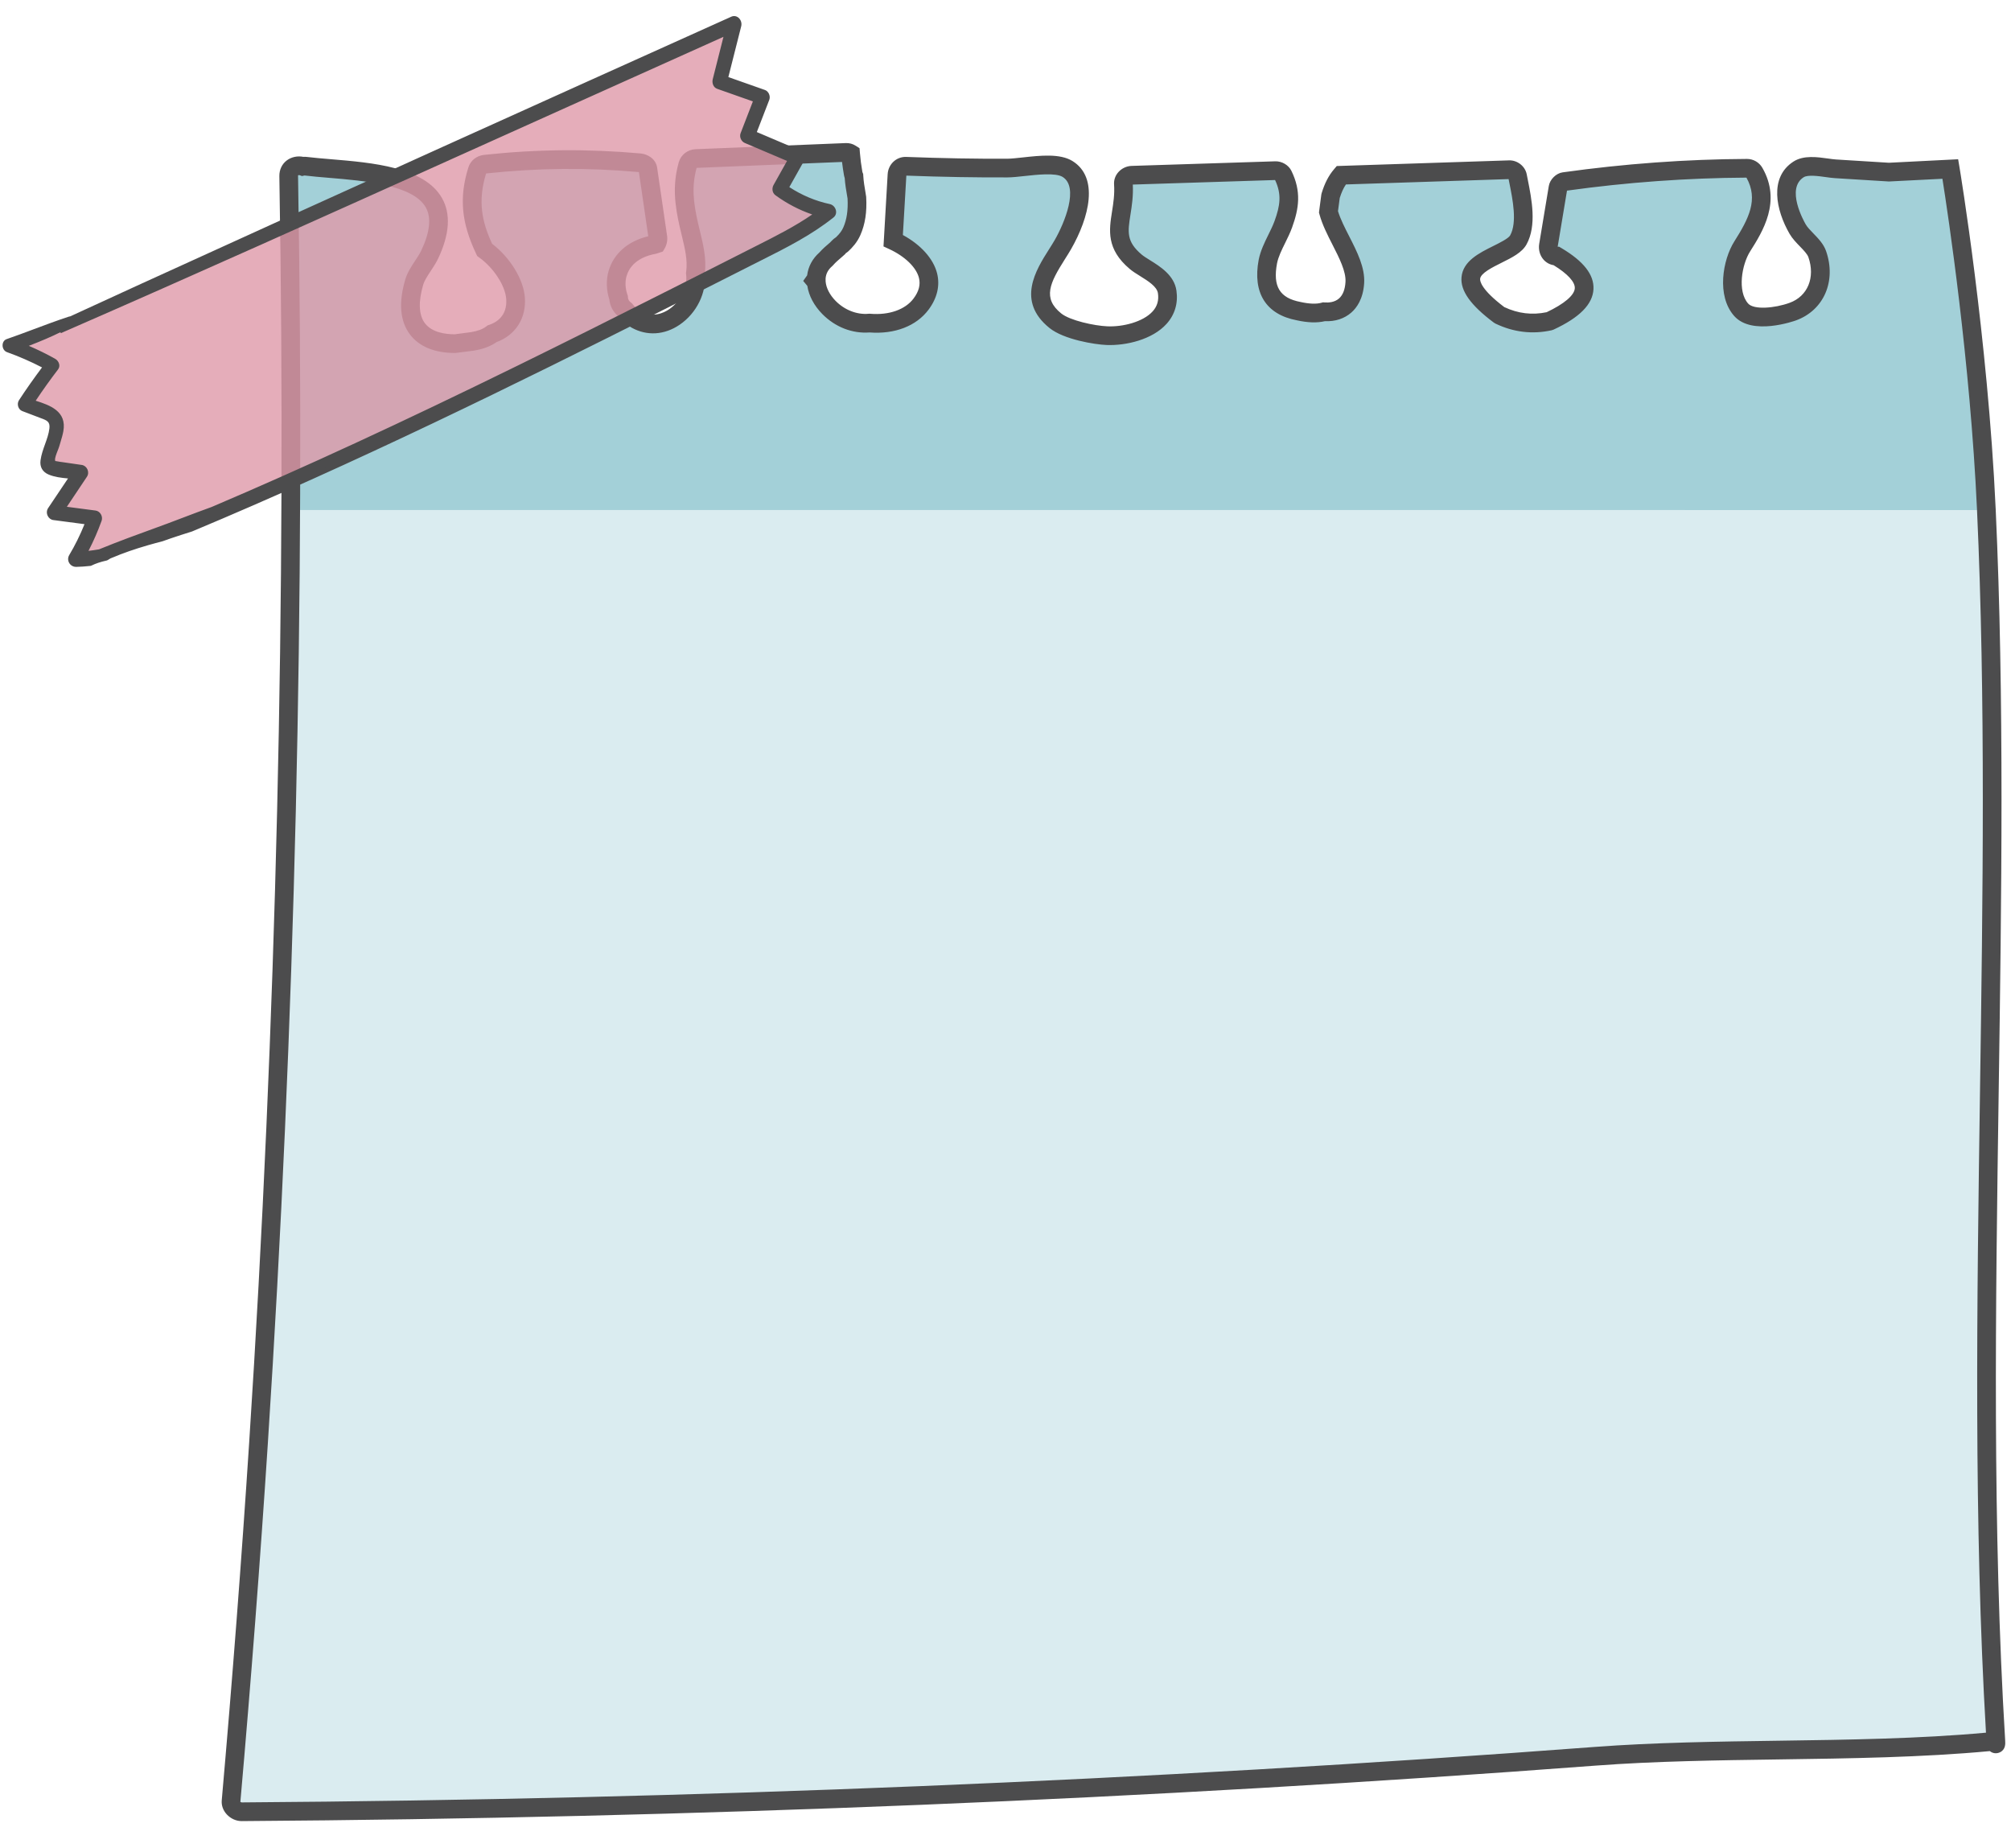 <?xml version="1.0" encoding="UTF-8" standalone="no"?>
<!-- Created with Inkscape (http://www.inkscape.org/) -->

<svg
   width="86mm"
   height="79mm"
   viewBox="0 0 86 79"
   version="1.1"
   id="svg1"
   inkscape:version="1.3.2 (091e20e, 2023-11-25, custom)"
   sodipodi:docname="wow#1.svg"
   inkscape:export-filename="wow#1.svg"
   inkscape:export-xdpi="96"
   inkscape:export-ydpi="96"
   xmlns:inkscape="http://www.inkscape.org/namespaces/inkscape"
   xmlns:sodipodi="http://sodipodi.sourceforge.net/DTD/sodipodi-0.dtd"
   xmlns="http://www.w3.org/2000/svg"
   xmlns:svg="http://www.w3.org/2000/svg">
  <sodipodi:namedview
     id="namedview1"
     pagecolor="#ffffff"
     bordercolor="#000000"
     borderopacity="0.25"
     inkscape:showpageshadow="2"
     inkscape:pageopacity="0.0"
     inkscape:pagecheckerboard="0"
     inkscape:deskcolor="#d1d1d1"
     inkscape:document-units="mm"
     inkscape:zoom="1.0877315"
     inkscape:cx="396.69717"
     inkscape:cy="193.52203"
     inkscape:window-width="1590"
     inkscape:window-height="1237"
     inkscape:window-x="2116"
     inkscape:window-y="253"
     inkscape:window-maximized="0"
     inkscape:current-layer="layer1"
     inkscape:export-bgcolor="#ffffff00" />
  <defs
     id="defs1" />
  <g
     inkscape:label="Layer 1"
     inkscape:groupmode="layer"
     id="layer1"
     style="display:inline">
    <g
       id="g16"
       transform="matrix(0.265,0,0,0.265,-116.068,-12.597)">
      <g
         id="g12">
        <g
           id="g9">
          <g
             id="g3">
            <g
               id="g2">
              <path
                 style="fill:#daecf0"
                 d="m 758.544,129.741 c -1.283,-27.942 -5.816,-54.935 -5.816,-54.935 l -0.675,0.034 c -3.077,0.156 -6.155,0.312 -9.232,0.467 -2.875,-0.178 -5.751,-0.356 -8.626,-0.534 -1.633,-0.101 -4.427,-0.882 -5.95,0.094 -3.372,2.162 -1.679,7 -0.152,9.635 0.81,1.398 2.654,2.577 3.16,4.032 1.391,3.999 -0.182,7.915 -3.94,9.28 -2.103,0.764 -6.609,1.639 -8.329,-0.292 -2.332,-2.618 -1.445,-7.678 0.161,-10.22 2.449,-3.876 4.425,-7.614 1.949,-11.934 -0.239,-0.417 -0.7,-0.683 -1.178,-0.681 -9.908,0.046 -19.727,0.776 -29.539,2.151 -0.419,0.059 -0.884,0.546 -0.953,0.96 -0.516,3.105 -1.031,6.21 -1.547,9.316 -0.144,0.87 0.358,1.735 1.316,1.74 6.284,3.73 5.909,7.229 -1.124,10.498 -2.781,0.613 -5.48,0.291 -8.097,-0.967 -11.249,-8.415 1.311,-8.984 3.05,-12.147 1.558,-2.834 0.455,-7.251 -0.136,-10.309 -0.11,-0.571 -0.753,-1.028 -1.316,-1.009 -9.046,0.297 -18.091,0.594 -27.137,0.891 -0.844,0.987 -1.343,2.119 -1.715,3.34 -0.128,0.855 -0.232,1.715 -0.339,2.575 1.019,3.764 4.469,7.881 4.249,11.411 -0.222,3.573 -2.477,4.886 -4.985,4.704 -1.062,0.295 -2.416,0.267 -4.078,-0.103 -4.168,-0.797 -5.824,-3.468 -4.966,-8.014 0.415,-2.074 1.774,-4.023 2.492,-6.007 1.059,-2.927 1.329,-5.144 -0.055,-7.965 -0.204,-0.415 -0.728,-0.695 -1.179,-0.681 -7.736,0.247 -15.472,0.495 -23.209,0.742 -0.701,0.023 -1.414,0.612 -1.365,1.375 0.358,5.512 -2.688,8.644 1.991,12.59 1.438,1.213 4.724,2.414 5.076,4.862 0.758,5.253 -5.621,7.221 -9.723,7.057 -2.062,-0.083 -6.48,-0.928 -8.321,-2.407 -5.05,-4.057 -0.816,-8.754 1.211,-12.282 1.578,-2.747 4.761,-9.741 0.74,-12.212 -2.188,-1.345 -7.245,-0.153 -9.689,-0.14 -5.489,0.029 -10.972,-0.087 -16.456,-0.294 -0.768,-0.029 -1.323,0.655 -1.365,1.375 -0.204,3.542 -0.409,7.084 -0.614,10.625 3.976,1.839 7.832,5.782 4.501,10.24 -1.887,2.525 -5.232,3.324 -8.317,3.067 -2.334,0.21 -4.758,-0.7 -6.549,-2.521 -1.072,-1.09 -1.933,-2.548 -2.043,-4.103 -0.071,-0.085 -0.142,-0.169 -0.212,-0.254 l 0.205,-0.289 c 0.001,-0.019 -0.002,-0.038 -10e-4,-0.057 0.077,-1.317 0.692,-2.334 1.58,-3.097 0.57,-0.66 1.257,-1.211 1.928,-1.787 0.039,-0.055 0.077,-0.109 0.116,-0.164 0.144,-0.147 0.318,-0.273 0.505,-0.389 0.646,-0.605 1.232,-1.278 1.617,-2.157 0.758,-1.731 0.914,-3.576 0.807,-5.451 -0.187,-1.108 -0.407,-2.245 -0.472,-3.451 -0.052,-0.13 -0.099,-0.267 -0.126,-0.425 -0.19,-1.086 -0.328,-2.136 -0.413,-3.201 -0.193,-0.124 -0.425,-0.2 -0.706,-0.188 -8.085,0.33 -16.169,0.66 -24.253,0.99 -0.606,0.025 -1.149,0.41 -1.316,1.009 -0.961,3.437 -0.593,6.353 0.204,9.818 0.609,2.645 1.381,5.072 1.028,7.682 0.614,4.871 -4.731,10.12 -9.535,7.472 -0.693,-0.382 -1.291,-0.918 -1.783,-1.547 -0.677,-0.516 -1.037,-1.175 -1.076,-1.979 -0.441,-1.262 -0.53,-2.645 -0.164,-3.903 0.81,-2.785 3.301,-4.22 5.96,-4.68 0.109,-0.039 0.218,-0.078 0.328,-0.115 0.187,-0.314 0.261,-0.71 0.203,-1.114 -0.533,-3.651 -1.066,-7.302 -1.598,-10.954 -0.091,-0.627 -0.768,-0.96 -1.316,-1.009 -8.335,-0.747 -16.587,-0.674 -24.907,0.221 -0.625,0.067 -1.123,0.383 -1.317,1.009 -1.532,4.958 -0.77,8.692 1.193,12.825 2.531,1.814 4.774,5.052 4.986,7.769 0.237,3.04 -1.484,4.998 -3.778,5.764 -0.77,0.601 -1.835,1.017 -3.211,1.238 -0.909,0.119 -1.817,0.239 -2.725,0.358 -5.268,0.031 -8.688,-2.921 -6.636,-9.909 0.457,-1.554 1.8,-2.99 2.493,-4.45 6.614,-13.937 -11.24,-13.193 -20.015,-14.27 -0.172,-0.021 -0.322,-0.006 -0.459,0.025 -0.999,-0.326 -2.295,0.19 -2.272,1.558 1.149,68.175 -0.454,136.391 -4.874,204.431 -1.252,19.277 -2.735,38.539 -4.429,57.782 -0.081,0.92 0.845,1.72 1.702,1.714 72.884,-0.497 145.746,-3.465 218.428,-8.951 20.485,-1.546 43.341,-0.422 63.793,-2.36 0.872,-0.082 0.932,0.912 0.872,-0.082 -3.939,-64.724 1.436,-134.012 -1.535,-198.736 z"
                 id="path1" />
            </g>
          </g>
          <g
             id="g8">
            <g
               id="g5">
              <g
                 id="g4">
                <path
                   style="fill:none"
                   d="M 758.547,129.826 H 484.913 c -0.225,50.218 -1.948,100.427 -5.203,150.542 -1.252,19.277 -2.735,38.539 -4.429,57.782 -0.081,0.92 0.845,1.72 1.702,1.714 72.884,-0.497 145.746,-3.465 218.428,-8.951 20.485,-1.546 43.341,-0.422 63.793,-2.36 0.872,-0.082 0.932,0.912 0.872,-0.082 -3.934,-64.689 1.434,-133.945 -1.529,-198.645 z"
                   id="path2" />
              </g>
            </g>
            <g
               id="g7">
              <g
                 id="g6">
                <path
                   style="fill:#a3d0d8"
                   d="m 758.544,129.741 c -1.283,-27.942 -5.816,-54.935 -5.816,-54.935 l -0.675,0.034 c -3.077,0.156 -6.155,0.312 -9.232,0.467 -2.875,-0.178 -5.751,-0.356 -8.626,-0.534 -1.633,-0.101 -4.427,-0.882 -5.95,0.094 -3.372,2.162 -1.679,7 -0.152,9.635 0.81,1.398 2.654,2.577 3.16,4.032 1.391,3.999 -0.182,7.915 -3.94,9.28 -2.103,0.764 -6.609,1.639 -8.329,-0.292 -2.332,-2.618 -1.445,-7.678 0.161,-10.22 2.449,-3.876 4.425,-7.614 1.949,-11.934 -0.239,-0.417 -0.7,-0.683 -1.178,-0.681 -9.908,0.046 -19.727,0.776 -29.539,2.151 -0.419,0.059 -0.884,0.546 -0.953,0.96 -0.516,3.105 -1.031,6.21 -1.547,9.316 -0.144,0.87 0.358,1.735 1.316,1.74 6.284,3.73 5.909,7.229 -1.124,10.498 -2.781,0.613 -5.48,0.291 -8.097,-0.967 -11.249,-8.415 1.311,-8.984 3.05,-12.147 1.558,-2.834 0.455,-7.251 -0.136,-10.309 -0.11,-0.571 -0.753,-1.028 -1.316,-1.009 -9.046,0.297 -18.091,0.594 -27.137,0.891 -0.844,0.987 -1.343,2.119 -1.715,3.34 -0.128,0.855 -0.232,1.715 -0.339,2.575 1.019,3.764 4.469,7.881 4.249,11.411 -0.222,3.573 -2.477,4.886 -4.985,4.704 -1.062,0.295 -2.416,0.267 -4.078,-0.103 -4.168,-0.797 -5.824,-3.468 -4.966,-8.014 0.415,-2.074 1.774,-4.023 2.492,-6.007 1.059,-2.927 1.329,-5.144 -0.055,-7.965 -0.204,-0.415 -0.728,-0.695 -1.179,-0.681 -7.736,0.247 -15.472,0.495 -23.209,0.742 -0.701,0.023 -1.414,0.612 -1.365,1.375 0.358,5.512 -2.688,8.644 1.991,12.59 1.438,1.213 4.724,2.414 5.076,4.862 0.758,5.253 -5.621,7.221 -9.723,7.057 -2.062,-0.083 -6.48,-0.928 -8.321,-2.407 -5.05,-4.057 -0.816,-8.754 1.211,-12.282 1.578,-2.747 4.761,-9.741 0.74,-12.212 -2.188,-1.345 -7.245,-0.153 -9.689,-0.14 -5.489,0.029 -10.972,-0.087 -16.456,-0.294 -0.768,-0.029 -1.323,0.655 -1.365,1.375 -0.204,3.542 -0.409,7.084 -0.614,10.625 3.976,1.839 7.832,5.782 4.501,10.24 -1.887,2.525 -5.232,3.324 -8.317,3.067 -2.334,0.21 -4.758,-0.7 -6.549,-2.521 -1.072,-1.09 -1.933,-2.548 -2.043,-4.103 -0.071,-0.085 -0.142,-0.169 -0.212,-0.254 l 0.205,-0.289 c 0.001,-0.019 -0.002,-0.038 -10e-4,-0.057 0.077,-1.317 0.692,-2.334 1.58,-3.097 0.57,-0.66 1.257,-1.211 1.928,-1.787 0.039,-0.055 0.077,-0.109 0.116,-0.164 0.144,-0.147 0.318,-0.273 0.505,-0.389 0.646,-0.605 1.232,-1.278 1.617,-2.157 0.758,-1.731 0.914,-3.576 0.807,-5.451 -0.187,-1.108 -0.407,-2.245 -0.472,-3.451 -0.052,-0.13 -0.099,-0.267 -0.126,-0.425 -0.19,-1.086 -0.328,-2.136 -0.413,-3.201 -0.193,-0.124 -0.425,-0.2 -0.706,-0.188 -8.085,0.33 -16.169,0.66 -24.253,0.99 -0.606,0.025 -1.149,0.41 -1.316,1.009 -0.961,3.437 -0.593,6.353 0.204,9.818 0.609,2.645 1.381,5.072 1.028,7.682 0.614,4.871 -4.731,10.12 -9.535,7.472 -0.693,-0.382 -1.291,-0.918 -1.783,-1.547 -0.677,-0.516 -1.037,-1.175 -1.076,-1.979 -0.441,-1.262 -0.53,-2.645 -0.164,-3.903 0.81,-2.785 3.301,-4.22 5.96,-4.68 0.109,-0.039 0.218,-0.078 0.328,-0.115 0.187,-0.314 0.261,-0.71 0.203,-1.114 -0.533,-3.651 -1.066,-7.302 -1.598,-10.954 -0.091,-0.627 -0.768,-0.96 -1.316,-1.009 -8.335,-0.747 -16.587,-0.674 -24.907,0.221 -0.625,0.067 -1.123,0.383 -1.317,1.009 -1.532,4.958 -0.77,8.692 1.193,12.825 2.531,1.814 4.774,5.052 4.986,7.769 0.237,3.04 -1.484,4.998 -3.778,5.764 -0.77,0.601 -1.835,1.017 -3.211,1.238 -0.909,0.119 -1.817,0.239 -2.725,0.358 -5.268,0.031 -8.688,-2.921 -6.636,-9.909 0.457,-1.554 1.8,-2.99 2.493,-4.45 6.614,-13.937 -11.24,-13.193 -20.015,-14.27 -0.172,-0.021 -0.322,-0.006 -0.459,0.025 -0.999,-0.326 -2.295,0.19 -2.272,1.558 0.303,17.962 0.409,35.926 0.329,53.889 H 758.55 c -0.004,-0.034 -0.005,-0.063 -0.006,-0.091 z"
                   id="path4" />
              </g>
            </g>
          </g>
        </g>
        <g
           id="g11">
          <g
             id="g10">
            <path
               style="fill:#4c4c4d"
               d="m 476.973,341.372 c -0.869,0 -1.759,-0.402 -2.382,-1.078 -0.597,-0.646 -0.886,-1.454 -0.813,-2.276 1.71,-19.428 3.199,-38.857 4.427,-57.749 4.38,-67.444 6.019,-136.183 4.87,-204.308 -0.017,-1.04 0.428,-1.973 1.221,-2.559 0.735,-0.543 1.718,-0.744 2.641,-0.56 0.187,-0.012 0.373,-0.01 0.562,0.013 1.143,0.14 2.464,0.25 3.862,0.367 6.715,0.561 15.072,1.258 17.943,6.246 1.469,2.553 1.263,5.85 -0.613,9.801 -0.328,0.693 -0.759,1.344 -1.174,1.973 -0.529,0.799 -1.027,1.554 -1.234,2.255 -0.804,2.738 -0.709,4.876 0.276,6.183 1.107,1.471 3.209,1.79 4.812,1.793 l 2.63,-0.345 c 1.06,-0.172 1.908,-0.487 2.478,-0.932 l 0.205,-0.159 0.246,-0.082 c 1.122,-0.375 2.971,-1.421 2.752,-4.217 -0.167,-2.136 -2.041,-4.999 -4.36,-6.659 l -0.317,-0.228 -0.167,-0.353 c -2.398,-5.05 -2.767,-9.082 -1.272,-13.917 0.358,-1.157 1.329,-1.929 2.599,-2.063 8.468,-0.912 16.71,-0.984 25.202,-0.223 1.142,0.102 2.467,0.864 2.674,2.295 l 1.599,10.952 c 0.108,0.744 -0.034,1.491 -0.4,2.104 l -0.287,0.481 -1.079,0.347 c -1.462,0.253 -4.026,1.059 -4.769,3.614 -0.264,0.911 -0.215,1.97 0.139,2.985 l 0.073,0.207 0.01,0.218 c 0.018,0.357 0.157,0.605 0.484,0.853 l 0.155,0.118 0.119,0.152 c 0.388,0.497 0.833,0.885 1.322,1.155 1.955,1.078 3.695,0.252 4.558,-0.333 1.878,-1.274 3.01,-3.589 2.753,-5.627 l -0.025,-0.196 0.027,-0.196 c 0.261,-1.921 -0.187,-3.764 -0.706,-5.898 -0.1,-0.41 -0.2,-0.823 -0.297,-1.242 -0.875,-3.804 -1.211,-6.897 -0.186,-10.563 0.338,-1.21 1.426,-2.058 2.707,-2.111 l 24.254,-0.989 c 0.566,-0.019 1.113,0.124 1.583,0.426 l 0.628,0.403 0.06,0.745 c 0.081,0.999 0.21,2 0.396,3.062 0.003,0.022 0.01,0.051 0.039,0.122 l 0.094,0.233 0.013,0.25 c 0.051,0.94 0.212,1.877 0.368,2.783 l 0.103,0.662 c 0.138,2.424 -0.158,4.375 -0.931,6.142 -0.535,1.22 -1.333,2.059 -1.968,2.653 l -0.234,0.18 c -0.076,0.048 -0.129,0.085 -0.164,0.112 l -0.096,0.136 -0.496,0.443 c -0.537,0.456 -1.044,0.886 -1.448,1.355 l -0.159,0.158 c -0.646,0.555 -0.99,1.202 -1.053,1.978 l 0.003,0.469 c 0.073,1.035 0.661,2.184 1.614,3.153 1.445,1.47 3.441,2.252 5.339,2.076 l 0.13,-0.011 0.13,0.011 c 3.023,0.251 5.641,-0.671 6.984,-2.468 0.858,-1.147 1.14,-2.237 0.863,-3.331 -0.428,-1.691 -2.263,-3.468 -4.789,-4.636 l -0.932,-0.431 0.673,-11.65 c 0.094,-1.599 1.377,-2.817 2.929,-2.795 5.927,0.224 11.286,0.317 16.391,0.293 0.621,-0.004 1.513,-0.102 2.457,-0.205 2.825,-0.312 6.027,-0.662 8.03,0.568 4.338,2.666 2.73,9.109 -0.221,14.249 -0.297,0.518 -0.641,1.061 -0.996,1.62 -2.404,3.793 -3.642,6.275 -0.579,8.734 1.421,1.141 5.354,1.992 7.437,2.076 2.47,0.116 5.773,-0.697 7.32,-2.413 0.737,-0.817 1.015,-1.773 0.85,-2.921 -0.156,-1.081 -1.601,-1.98 -2.876,-2.773 -0.619,-0.384 -1.201,-0.747 -1.68,-1.151 -3.809,-3.211 -3.324,-6.28 -2.856,-9.248 0.215,-1.363 0.438,-2.772 0.332,-4.395 -0.047,-0.731 0.206,-1.44 0.713,-1.999 0.542,-0.598 1.311,-0.955 2.108,-0.982 l 23.21,-0.742 c 1.039,-0.027 2.123,0.593 2.58,1.523 1.637,3.339 1.232,6.07 0.12,9.144 -0.312,0.865 -0.724,1.698 -1.121,2.505 -0.565,1.145 -1.099,2.227 -1.311,3.286 -0.703,3.726 0.424,5.596 3.771,6.236 1.437,0.319 2.563,0.36 3.391,0.13 l 0.252,-0.07 0.261,0.019 c 0.669,0.049 1.616,-0.022 2.32,-0.636 0.621,-0.543 0.975,-1.437 1.05,-2.657 0.107,-1.705 -1.008,-3.889 -2.085,-6.001 -0.819,-1.605 -1.665,-3.264 -2.114,-4.923 l -0.077,-0.285 0.073,-0.593 c 0.095,-0.774 0.191,-1.545 0.306,-2.314 l 0.049,-0.215 c 0.492,-1.616 1.13,-2.849 2.01,-3.879 l 0.432,-0.507 27.802,-0.913 c 1.351,-0.047 2.601,0.958 2.847,2.23 l 0.172,0.869 c 0.626,3.122 1.484,7.398 -0.195,10.453 -0.729,1.326 -2.329,2.122 -4.023,2.964 -1.508,0.75 -3.385,1.683 -3.468,2.602 -0.032,0.356 0.157,1.729 3.903,4.557 2.233,1.042 4.472,1.314 6.83,0.825 2.835,-1.339 4.489,-2.745 4.545,-3.868 0.052,-1.018 -1.161,-2.334 -3.424,-3.721 -0.655,-0.109 -1.235,-0.436 -1.665,-0.946 -0.567,-0.674 -0.805,-1.588 -0.653,-2.509 l 1.547,-9.316 c 0.176,-1.067 1.178,-2.059 2.232,-2.206 9.926,-1.391 19.933,-2.12 29.741,-2.167 0.003,0 0.007,0 0.01,0 1.025,0 1.976,0.551 2.484,1.44 3.112,5.427 0.045,10.278 -1.984,13.489 -1.32,2.09 -2.097,6.404 -0.31,8.411 0.916,1.027 4.26,0.759 6.687,-0.122 2.924,-1.062 4.17,-4.092 3.032,-7.368 -0.175,-0.503 -0.779,-1.126 -1.362,-1.728 -0.606,-0.625 -1.231,-1.271 -1.678,-2.042 -2.192,-3.784 -3.339,-9.109 0.643,-11.661 1.617,-1.037 3.819,-0.728 5.591,-0.48 0.465,0.066 0.898,0.128 1.267,0.151 l 8.541,0.528 11.164,-0.565 0.222,1.324 c 0.046,0.271 4.563,27.403 5.836,55.116 1.406,30.627 0.938,62.807 0.486,93.928 -0.505,34.757 -1.027,70.697 1.046,104.779 v 10e-4 c 0.031,0.512 0.088,1.465 -0.88,1.908 -0.207,0.094 -0.902,0.341 -1.601,-0.209 -10.909,1.019 -22.625,1.183 -33.958,1.341 -9.89,0.137 -20.115,0.28 -29.618,0.997 -72.131,5.444 -145.656,8.458 -218.531,8.956 -0.01,-10e-4 -0.017,-10e-4 -0.023,-10e-4 z m -0.181,-3.093 c 0.033,0 0.133,0.069 0.19,0.077 72.799,-0.498 146.253,-3.509 218.315,-8.948 9.595,-0.725 19.868,-0.868 29.802,-1.006 11.158,-0.156 22.688,-0.317 33.384,-1.298 -1.978,-33.759 -1.462,-69.231 -0.963,-103.549 0.452,-31.076 0.919,-63.209 -0.483,-93.745 -1.104,-24.051 -4.67,-47.671 -5.583,-53.429 l -8.643,0.438 -8.71,-0.539 c -0.438,-0.027 -0.95,-0.097 -1.5,-0.175 -1.142,-0.159 -2.864,-0.401 -3.544,0.032 -2.883,1.849 0.002,7.026 0.34,7.61 0.261,0.451 0.733,0.938 1.234,1.455 0.774,0.798 1.651,1.703 2.045,2.837 1.688,4.853 -0.353,9.56 -4.851,11.193 -0.287,0.105 -7.091,2.524 -9.969,-0.706 -2.896,-3.253 -1.854,-9.076 0.012,-12.03 2.32,-3.671 3.938,-6.764 1.96,-10.3 -9.549,0.049 -19.291,0.754 -28.959,2.098 l -1.504,9.053 0.241,0.002 0.355,0.209 c 3.603,2.139 5.298,4.31 5.181,6.639 -0.122,2.434 -2.229,4.567 -6.438,6.523 l -0.311,0.105 c -3.105,0.686 -6.158,0.322 -9.075,-1.08 l -0.251,-0.152 c -3.76,-2.812 -5.418,-5.143 -5.219,-7.334 0.235,-2.599 2.836,-3.891 5.129,-5.031 1.033,-0.514 2.448,-1.217 2.722,-1.715 1.148,-2.09 0.416,-5.741 -0.119,-8.406 l -0.133,-0.673 -26.253,0.862 c -0.402,0.591 -0.72,1.292 -1.001,2.19 -0.104,0.705 -0.192,1.412 -0.279,2.12 0.388,1.276 1.08,2.634 1.811,4.065 1.262,2.473 2.566,5.031 2.41,7.559 -0.159,2.559 -1.218,3.991 -2.077,4.742 -1.12,0.978 -2.587,1.459 -4.267,1.387 -1.273,0.298 -2.767,0.248 -4.553,-0.149 -4.94,-0.944 -7.13,-4.415 -6.121,-9.766 0.292,-1.462 0.94,-2.775 1.565,-4.044 0.378,-0.766 0.735,-1.489 0.991,-2.196 0.898,-2.481 1.18,-4.289 0.089,-6.621 L 620.8,77.316 c 0.094,1.858 -0.155,3.435 -0.375,4.834 -0.444,2.81 -0.688,4.358 1.821,6.473 0.312,0.263 0.806,0.571 1.328,0.895 1.651,1.027 3.913,2.434 4.268,4.904 0.293,2.032 -0.258,3.89 -1.594,5.372 -2.283,2.531 -6.515,3.532 -9.682,3.408 -1.912,-0.078 -6.883,-0.874 -9.205,-2.739 -5.387,-4.326 -2.193,-9.366 -0.08,-12.701 0.331,-0.522 0.651,-1.026 0.928,-1.508 1.607,-2.799 3.938,-8.528 1.257,-10.176 -1.121,-0.689 -4.129,-0.358 -6.12,-0.14 -1.025,0.113 -1.993,0.219 -2.771,0.223 -5.08,0.021 -10.427,-0.068 -16.318,-0.288 l -0.561,9.582 c 2.89,1.566 4.924,3.822 5.517,6.167 0.5,1.976 0.025,4.008 -1.371,5.878 -1.978,2.647 -5.45,3.986 -9.523,3.678 -2.795,0.209 -5.556,-0.871 -7.627,-2.976 -1.327,-1.35 -2.172,-2.945 -2.415,-4.541 l -0.666,-0.798 0.636,-0.899 c 0.18,-1.432 0.859,-2.693 1.981,-3.69 0.538,-0.607 1.131,-1.111 1.706,-1.6 l 0.328,-0.335 c 0.184,-0.188 0.393,-0.358 0.65,-0.529 0.582,-0.558 0.935,-1.033 1.17,-1.571 0.567,-1.295 0.786,-2.784 0.687,-4.676 L 574.7,79.157 c -0.159,-0.923 -0.323,-1.876 -0.393,-2.903 -0.045,-0.136 -0.089,-0.298 -0.121,-0.481 -0.126,-0.719 -0.228,-1.417 -0.309,-2.106 l -23.466,0.957 c -0.826,3.024 -0.535,5.591 0.246,8.984 0.094,0.407 0.192,0.809 0.288,1.207 0.528,2.171 1.073,4.413 0.788,6.824 0.309,3.112 -1.31,6.426 -4.074,8.302 -2.444,1.657 -5.254,1.831 -7.708,0.479 -0.797,-0.439 -1.512,-1.042 -2.127,-1.795 -0.871,-0.722 -1.383,-1.665 -1.493,-2.75 -0.499,-1.544 -0.543,-3.18 -0.122,-4.627 0.815,-2.806 3.127,-4.813 6.398,-5.591 l -1.511,-10.356 c -8.291,-0.743 -16.339,-0.671 -24.61,0.218 -0.021,0.003 -0.039,0.005 -0.052,0.008 -1.39,4.547 -0.636,7.853 0.972,11.341 2.903,2.216 5.057,5.714 5.286,8.636 0.261,3.347 -1.483,6.094 -4.567,7.23 -0.95,0.675 -2.188,1.139 -3.687,1.38 l -2.956,0.377 c -3.324,0.01 -5.842,-1.017 -7.332,-2.995 -1.603,-2.129 -1.859,-5.106 -0.76,-8.848 0.334,-1.137 0.983,-2.118 1.612,-3.069 0.375,-0.566 0.728,-1.102 0.965,-1.602 1.425,-3.003 1.669,-5.359 0.723,-7.003 -2.082,-3.618 -9.883,-4.268 -15.579,-4.744 -1.428,-0.119 -2.778,-0.232 -3.979,-0.379 l -0.408,0.094 -0.336,-0.131 c -0.122,-0.041 -0.25,-0.015 -0.293,0.013 0.002,0.005 -0.003,0.034 -0.003,0.085 1.15,68.206 -0.491,137.029 -4.877,204.554 -1.228,18.914 -2.72,38.366 -4.432,57.816 0.002,-0.002 0.005,-0.003 0.009,-0.003 z M 681.402,76.215 c 0,0 10e-4,0.004 0.002,0.005 z M 516.38,75.542 Z"
               id="path8" />
          </g>
        </g>
      </g>
      <g
         id="g15">
        <g
           style="opacity:0.8"
           id="g13">
          <path
             style="fill:#de98a9"
             d="m 439.508,103.61 c 0.213,-0.213 9.013,-4.08 19.993,-8.785 10.98,-4.705 38.901,-17.184 38.901,-17.184 0,0 35.297,-16.259 36.495,-16.546 1.198,-0.287 20.232,-8.938 20.232,-8.938 l 1.196,-0.526 -1.914,8.077 6.39,3.422 -2.159,6.34 7.504,3.411 -2.989,4.688 c 0,0 3.387,2.565 4.375,2.969 0.989,0.404 3.737,1.113 3.737,1.113 0,0 -11.476,7.08 -20.358,11.462 -8.882,4.382 -37.45,18.493 -40.309,20.109 -2.859,1.616 -25.712,12.017 -27.89,13.094 -2.178,1.077 -12.867,4.576 -15.344,5.665 -2.478,1.089 -12.819,5.154 -14.105,5.24 -1.285,0.085 -2.699,0.108 -2.699,0.108 l 3.47,-5.889 -5.107,-0.939 -2.316,-0.18 4.623,-6.464 c 0,0 -4.076,-0.485 -4.55,-0.876 -0.474,-0.391 -0.812,-1.639 -0.812,-1.639 0,0 1.412,-4.016 1.32,-4.933 -0.093,-0.918 -0.149,-2.69 -1.521,-2.806 -1.372,-0.116 -3.521,-0.849 -3.521,-0.849 l 3.223,-4.531 1.145,-1.581 z"
             id="path11" />
        </g>
        <g
           id="g14">
          <path
             style="fill:#4c4c4d"
             d="m 571.829,80.834 c -2.486,-0.531 -4.802,-1.532 -6.958,-2.988 0.823,-1.469 1.647,-2.938 2.47,-4.407 0.247,-0.44 0.128,-1.062 -0.383,-1.279 l -7.317,-3.112 c 0.714,-1.847 1.429,-3.695 2.143,-5.542 0.15,-0.388 -0.074,-0.955 -0.475,-1.097 -2.076,-0.732 -4.153,-1.464 -6.229,-2.196 0.72,-2.846 1.44,-5.691 2.16,-8.537 0.167,-0.661 -0.423,-1.4 -1.081,-1.104 -31.789,14.308 -63.565,28.646 -95.281,43.117 -3.828,1.747 -7.651,3.504 -11.472,5.266 -0.053,-0.004 -0.111,0.002 -0.171,0.022 -3.386,1.108 -6.687,2.473 -10.056,3.634 -0.56,0.193 -0.514,1.178 0.062,1.385 2.093,0.75 4.121,1.643 6.102,2.694 -1.384,1.827 -2.712,3.699 -3.973,5.628 -0.252,0.386 -0.105,1.02 0.358,1.197 0.88,0.336 1.759,0.672 2.639,1.008 1.079,0.412 2.158,0.612 1.97,2.191 -0.21,1.773 -1.191,3.369 -1.43,5.135 -0.123,0.906 0.262,1.565 1.09,1.91 1.073,0.448 2.4,0.547 3.64,0.656 -1.19,1.774 -2.381,3.548 -3.571,5.322 -0.327,0.488 -0.015,1.254 0.578,1.333 1.839,0.244 3.678,0.486 5.517,0.729 -0.746,1.909 -1.625,3.735 -2.666,5.48 -0.372,0.624 0.106,1.359 0.786,1.343 0.767,-0.018 1.528,-0.074 2.282,-0.16 0.83,-0.41 1.705,-0.667 2.595,-0.868 0.116,-0.085 0.241,-0.163 0.377,-0.234 0.111,-0.064 0.227,-0.121 0.351,-0.165 0.015,-0.005 0.03,-0.01 0.045,-0.016 1.891,-0.802 3.838,-1.46 5.815,-2.031 v 0 c 0.388,-0.112 0.777,-0.221 1.167,-0.327 0.005,-0.001 0.009,-0.003 0.014,-0.004 0.393,-0.106 0.786,-0.21 1.181,-0.311 0.447,-0.165 0.897,-0.322 1.348,-0.476 1.121,-0.383 2.252,-0.739 3.383,-1.094 25.893,-10.831 51.141,-23.202 76.214,-35.839 4.672,-2.354 9.339,-4.719 14.005,-7.084 4.542,-2.303 9.195,-4.482 13.216,-7.695 0.55,-0.439 0.196,-1.348 -0.445,-1.484 z m -12.635,7.229 c -4.127,2.094 -8.255,4.186 -12.386,6.273 -8.353,4.219 -16.719,8.412 -25.12,12.533 -16.289,7.991 -32.712,15.71 -49.4,22.817 -2.467,0.887 -4.914,1.845 -7.367,2.758 -0.061,0.013 -0.12,0.035 -0.178,0.066 -0.4,0.149 -0.801,0.297 -1.202,0.443 -3.19,1.156 -6.363,2.319 -9.5,3.592 -0.805,0.137 -1.614,0.248 -2.431,0.32 0.938,-1.734 1.747,-3.539 2.424,-5.426 0.174,-0.486 -0.168,-1.087 -0.672,-1.153 -1.743,-0.229 -3.487,-0.458 -5.23,-0.686 1.192,-1.783 2.384,-3.566 3.576,-5.349 0.327,-0.49 0.013,-1.236 -0.573,-1.322 -0.92,-0.136 -1.84,-0.272 -2.76,-0.407 -0.365,-0.053 -0.742,-0.083 -1.104,-0.161 -0.542,-0.116 -0.677,0.01 -0.761,-0.515 -0.103,-0.649 0.512,-1.803 0.694,-2.442 0.22,-0.775 0.493,-1.552 0.639,-2.352 0.569,-3.133 -2.315,-3.894 -4.679,-4.656 1.239,-1.874 2.533,-3.702 3.894,-5.476 0.307,-0.401 0.042,-0.949 -0.349,-1.167 -1.656,-0.924 -3.352,-1.738 -5.09,-2.432 2.144,-0.805 4.279,-1.672 6.323,-2.701 0.024,0.057 0.047,0.114 0.071,0.171 27.371,-11.935 54.565,-24.289 81.803,-36.523 8.495,-3.816 16.991,-7.631 25.483,-11.454 -0.64,2.533 -1.281,5.065 -1.921,7.598 -0.102,0.405 0.036,0.943 0.476,1.097 2.043,0.72 4.087,1.44 6.13,2.16 -0.707,1.831 -1.415,3.662 -2.122,5.492 -0.157,0.405 0.083,0.929 0.475,1.096 2.4,1.02 4.801,2.041 7.201,3.061 -0.793,1.416 -1.587,2.832 -2.38,4.249 -0.205,0.366 -0.18,0.892 0.203,1.17 2.037,1.481 4.225,2.569 6.542,3.276 -3.343,2.408 -7.052,4.195 -10.709,6.05 z"
             id="path12" />
          <path
             style="fill:#4c4c4d"
             d="m 450.259,139 c -0.452,0 -0.871,-0.24 -1.101,-0.633 -0.232,-0.399 -0.229,-0.878 0.012,-1.281 0.932,-1.561 1.739,-3.192 2.461,-4.976 l -5.038,-0.665 c -0.398,-0.054 -0.742,-0.319 -0.919,-0.712 -0.182,-0.401 -0.151,-0.863 0.077,-1.205 l 3.216,-4.793 c -1.082,-0.099 -2.174,-0.233 -3.116,-0.627 -0.996,-0.416 -1.464,-1.236 -1.318,-2.31 0.123,-0.905 0.431,-1.763 0.728,-2.593 0.309,-0.861 0.601,-1.675 0.703,-2.536 0.126,-1.069 -0.362,-1.296 -1.39,-1.668 l -2.98,-1.134 c -0.309,-0.118 -0.55,-0.38 -0.66,-0.718 -0.115,-0.357 -0.07,-0.745 0.121,-1.038 1.14,-1.743 2.391,-3.521 3.721,-5.293 -1.82,-0.943 -3.723,-1.772 -5.661,-2.467 -0.427,-0.154 -0.711,-0.598 -0.708,-1.104 0.003,-0.469 0.259,-0.858 0.65,-0.993 1.483,-0.512 2.954,-1.063 4.424,-1.614 1.838,-0.688 3.738,-1.401 5.638,-2.022 0.069,-0.022 0.139,-0.036 0.206,-0.04 3.796,-1.751 7.595,-3.497 11.398,-5.232 32.713,-14.927 65.127,-29.545 95.282,-43.118 0.393,-0.175 0.826,-0.116 1.16,0.164 0.39,0.326 0.567,0.879 0.441,1.376 l -2.075,8.203 5.904,2.082 c 0.275,0.097 0.511,0.324 0.648,0.624 0.145,0.315 0.165,0.676 0.053,0.965 l -2.011,5.201 6.98,2.969 c 0.318,0.135 0.555,0.391 0.667,0.72 0.12,0.353 0.082,0.762 -0.102,1.091 l -2.299,4.101 c 2.036,1.328 4.233,2.249 6.537,2.74 v 0 c 0.47,0.102 0.863,0.501 0.979,0.994 0.105,0.449 -0.036,0.882 -0.381,1.157 -3.581,2.861 -7.7,4.931 -11.685,6.933 l -1.596,0.804 c -4.667,2.366 -9.334,4.73 -14.006,7.085 -23.992,12.093 -49.834,24.805 -76.238,35.85 -1.16,0.366 -2.288,0.721 -3.406,1.103 -0.449,0.153 -0.895,0.309 -1.34,0.473 -0.431,0.112 -0.822,0.215 -1.213,0.321 -0.402,0.109 -0.789,0.218 -1.176,0.329 -2.145,0.619 -4.032,1.278 -5.772,2.016 -0.17,0.06 -0.264,0.107 -0.354,0.159 -0.133,0.07 -0.242,0.138 -0.343,0.212 l -0.14,0.063 c -1.038,0.234 -1.813,0.493 -2.511,0.839 l -0.124,0.037 c -0.798,0.091 -1.577,0.145 -2.316,0.162 C 450.278,139 450.268,139 450.259,139 Z m -0.887,-39.668 c -1.904,0.62 -3.798,1.33 -5.628,2.016 -1.477,0.554 -2.953,1.107 -4.442,1.621 -0.104,0.036 -0.142,0.176 -0.142,0.285 -0.001,0.15 0.064,0.336 0.208,0.389 2.111,0.756 4.181,1.67 6.151,2.716 l 0.392,0.208 -0.268,0.353 c -1.42,1.875 -2.752,3.762 -3.959,5.605 -0.065,0.101 -0.079,0.255 -0.034,0.393 0.022,0.07 0.081,0.196 0.212,0.246 l 2.968,1.13 c 0.977,0.354 2.084,0.754 1.882,2.466 -0.113,0.946 -0.433,1.839 -0.742,2.701 -0.297,0.83 -0.578,1.613 -0.69,2.44 -0.1,0.733 0.182,1.229 0.861,1.513 0.973,0.405 2.19,0.511 3.369,0.613 l 0.794,0.069 -3.927,5.852 c -0.085,0.127 -0.092,0.309 -0.017,0.475 0.069,0.153 0.192,0.256 0.331,0.274 l 5.994,0.791 -0.175,0.449 c -0.782,1.998 -1.663,3.809 -2.693,5.535 -0.1,0.166 -0.103,0.354 -0.008,0.515 0.095,0.163 0.27,0.244 0.46,0.259 0.707,-0.017 1.422,-0.065 2.184,-0.15 0.721,-0.351 1.511,-0.615 2.545,-0.853 0.112,-0.078 0.232,-0.151 0.36,-0.218 0.117,-0.067 0.254,-0.136 0.401,-0.187 1.788,-0.756 3.704,-1.425 5.878,-2.052 0.391,-0.113 0.781,-0.222 1.173,-0.329 0.409,-0.11 0.805,-0.215 1.201,-0.315 0.412,-0.154 0.866,-0.313 1.32,-0.468 1.123,-0.383 2.257,-0.741 3.391,-1.096 26.351,-11.024 52.178,-23.73 76.157,-35.816 4.672,-2.354 9.339,-4.719 14.004,-7.083 l 1.599,-0.806 c 3.949,-1.984 8.033,-4.036 11.553,-6.849 0.146,-0.117 0.144,-0.279 0.117,-0.395 -0.05,-0.212 -0.216,-0.389 -0.403,-0.429 -2.508,-0.535 -4.893,-1.56 -7.09,-3.045 l -0.288,-0.194 2.64,-4.709 c 0.081,-0.144 0.099,-0.326 0.047,-0.479 -0.03,-0.087 -0.097,-0.205 -0.248,-0.27 l -7.652,-3.254 2.274,-5.882 c 0.038,-0.1 0.024,-0.248 -0.035,-0.378 -0.053,-0.113 -0.132,-0.198 -0.214,-0.228 l -6.554,-2.31 2.245,-8.871 c 0.062,-0.243 -0.052,-0.492 -0.195,-0.613 -0.114,-0.095 -0.239,-0.112 -0.365,-0.054 -30.155,13.573 -62.568,28.19 -95.28,43.116 -3.827,1.747 -7.65,3.504 -11.47,5.267 l -0.092,0.042 z m 1.573,37.971 0.333,-0.617 c 0.934,-1.725 1.741,-3.534 2.401,-5.373 0.046,-0.131 0.023,-0.292 -0.062,-0.431 -0.076,-0.125 -0.188,-0.206 -0.305,-0.222 l -5.833,-0.765 3.914,-5.853 c 0.1,-0.148 0.075,-0.336 0.02,-0.461 -0.068,-0.153 -0.193,-0.258 -0.334,-0.278 l -3.125,-0.454 c -0.256,-0.031 -0.514,-0.063 -0.764,-0.117 -0.108,-0.023 -0.199,-0.036 -0.275,-0.047 -0.454,-0.063 -0.686,-0.195 -0.778,-0.778 -0.088,-0.551 0.203,-1.285 0.459,-1.934 0.099,-0.251 0.191,-0.483 0.245,-0.67 0.063,-0.221 0.13,-0.442 0.196,-0.665 0.164,-0.54 0.333,-1.099 0.434,-1.651 0.483,-2.662 -1.844,-3.405 -4.094,-4.124 l -0.804,-0.259 0.274,-0.414 c 1.278,-1.933 2.594,-3.782 3.91,-5.497 0.051,-0.067 0.066,-0.144 0.048,-0.234 -0.03,-0.146 -0.143,-0.296 -0.282,-0.374 -1.66,-0.926 -3.358,-1.737 -5.046,-2.411 l -0.904,-0.361 0.911,-0.343 c 2.597,-0.974 4.535,-1.802 6.286,-2.685 l 0.36,-0.182 0.081,0.191 c 21.213,-9.253 42.666,-18.913 63.416,-28.256 6.011,-2.706 12.02,-5.412 18.032,-8.112 8.496,-3.815 16.991,-7.631 25.482,-11.454 l 0.712,-0.32 -2.112,8.354 c -0.055,0.218 -0.004,0.564 0.236,0.649 l 6.496,2.289 -2.263,5.854 c -0.08,0.208 0.059,0.522 0.27,0.613 l 7.588,3.225 -2.585,4.616 c -0.119,0.213 -0.116,0.526 0.096,0.681 1.982,1.44 4.146,2.524 6.432,3.221 l 0.729,0.222 -0.618,0.444 c -3.018,2.172 -6.368,3.862 -9.609,5.498 l -1.149,0.581 c -4.128,2.094 -8.256,4.187 -12.387,6.273 -10.042,5.071 -17.79,8.938 -25.124,12.535 -18.771,9.209 -34.475,16.462 -49.419,22.825 -1.56,0.561 -3.094,1.144 -4.625,1.725 -0.919,0.349 -1.838,0.697 -2.758,1.04 l -0.179,0.065 c -0.401,0.149 -0.803,0.299 -1.204,0.444 -3.054,1.105 -6.301,2.293 -9.487,3.587 -0.958,0.172 -1.763,0.277 -2.539,0.347 z m -2.163,-7.997 4.629,0.606 c 0.345,0.046 0.655,0.256 0.852,0.576 0.202,0.332 0.249,0.734 0.127,1.078 -0.594,1.654 -1.305,3.283 -2.116,4.852 0.542,-0.063 1.106,-0.143 1.704,-0.246 3.12,-1.276 6.375,-2.467 9.436,-3.574 0.398,-0.146 0.798,-0.293 1.197,-0.442 0.058,-0.031 0.146,-0.063 0.233,-0.081 0.864,-0.326 1.781,-0.674 2.699,-1.022 1.536,-0.583 3.073,-1.166 4.617,-1.721 14.911,-6.351 30.603,-13.599 49.362,-22.802 7.331,-3.596 15.077,-7.461 25.116,-12.531 4.131,-2.087 8.259,-4.18 12.385,-6.271 l 1.151,-0.583 c 2.995,-1.511 6.085,-3.07 8.893,-5.004 -2.1,-0.72 -4.091,-1.76 -5.93,-3.098 -0.572,-0.416 -0.587,-1.165 -0.31,-1.659 l 2.175,-3.882 -6.814,-2.896 c -0.591,-0.251 -0.907,-0.989 -0.679,-1.579 l 1.982,-5.129 -5.763,-2.031 c -0.637,-0.225 -0.864,-0.962 -0.716,-1.546 l 1.73,-6.841 c -8.255,3.716 -16.514,7.425 -24.773,11.134 -6.012,2.7 -12.021,5.406 -18.03,8.112 -20.867,9.396 -42.444,19.111 -63.776,28.413 l -0.354,0.154 -0.063,-0.153 c -1.471,0.725 -3.086,1.42 -5.104,2.197 1.425,0.607 2.851,1.309 4.25,2.089 0.329,0.184 0.58,0.521 0.654,0.88 0.063,0.305 -0.005,0.605 -0.19,0.846 -1.21,1.578 -2.421,3.271 -3.602,5.039 2.293,0.733 5.049,1.686 4.46,4.931 -0.108,0.596 -0.284,1.175 -0.453,1.735 -0.066,0.218 -0.132,0.436 -0.193,0.652 -0.06,0.207 -0.16,0.464 -0.27,0.741 -0.198,0.503 -0.471,1.19 -0.416,1.539 0.014,0.082 0.025,0.127 0.033,0.15 0.007,-0.017 0.061,-0.007 0.105,-0.002 0.092,0.013 0.2,0.028 0.33,0.056 0.23,0.05 0.464,0.078 0.698,0.107 l 3.142,0.456 c 0.398,0.059 0.74,0.327 0.914,0.718 0.178,0.4 0.147,0.844 -0.082,1.187 z"
             id="path13" />
        </g>
      </g>
    </g>
  </g>
</svg>
